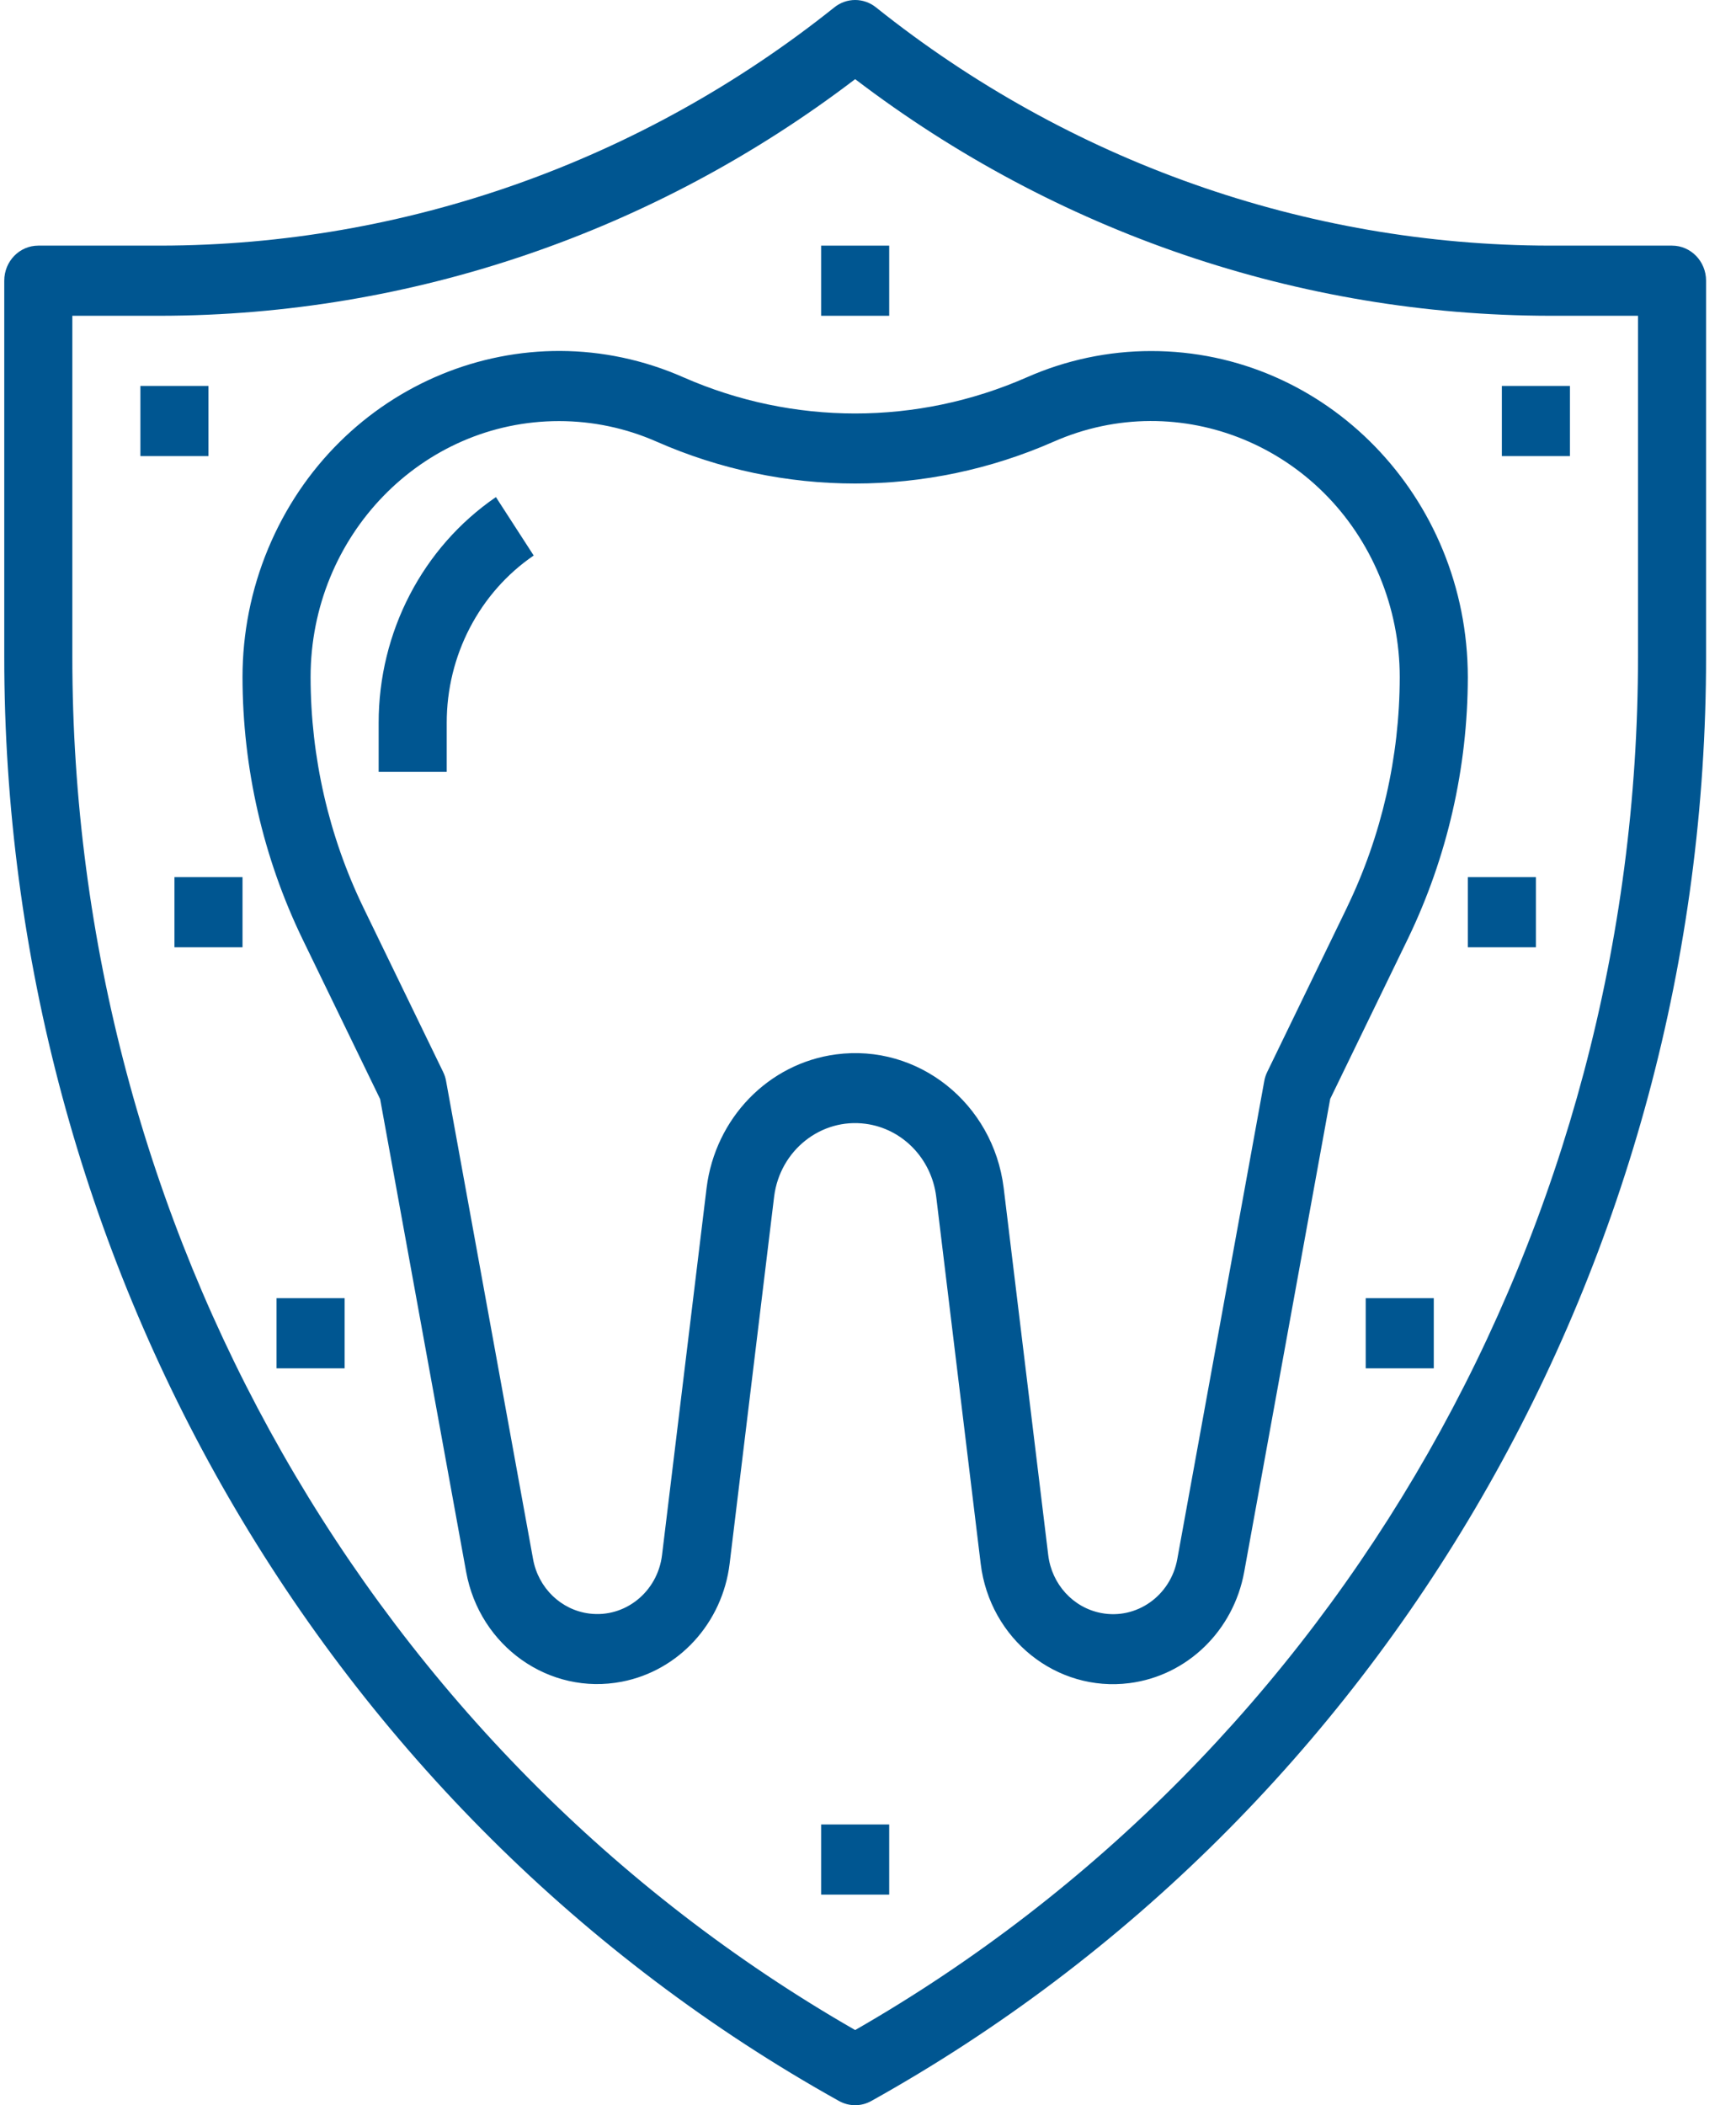 <?xml version="1.0" encoding="UTF-8"?>
<svg width="33px" height="40px" viewBox="0 0 33 40" version="1.1" xmlns="http://www.w3.org/2000/svg" xmlns:xlink="http://www.w3.org/1999/xlink">
    <!-- Generator: Sketch 58 (84663) - https://sketch.com -->
    <title>tooth 2</title>
    <desc>Created with Sketch.</desc>
    <g id="Site" stroke="none" stroke-width="1" fill="none" fill-rule="evenodd">
        <g id="Main-Page-Copy-2" transform="translate(-424, -4352)" fill="#005691">
            <g id="Servises-icons" transform="translate(0, 4092)">
                <g id="Group-20" transform="translate(404, 245)">
                    <g id="tooth-2" transform="translate(20, 15)">
                        <g id="tooth">
                            <path d="M31.784,4.667 L29.455,4.667 C24.819,4.659 20.317,3.067 16.653,0.141 C16.419,-0.047 16.092,-0.047 15.859,0.141 C12.195,3.067 7.693,4.659 3.057,4.667 L0.728,4.667 C0.37,4.667 0.081,4.965 0.081,5.333 L0.081,12.466 C0.073,23.926 6.165,34.467 15.947,39.919 C16.14,40.027 16.372,40.027 16.564,39.919 C26.346,34.468 32.438,23.928 32.431,12.47 L32.431,5.333 C32.431,4.965 32.141,4.667 31.784,4.667 Z M31.137,12.466 C31.144,23.307 25.448,33.3 16.256,38.572 C7.065,33.3 1.369,23.309 1.375,12.47 L1.375,6 L3.057,6 C7.81,5.992 12.435,4.416 16.256,1.504 C20.077,4.416 24.702,5.992 29.455,6 L31.137,6 L31.137,12.466 Z" id="Shape" fill-rule="nonzero"></path>
                            <path d="M21.882,6.67 C21.069,6.67 20.265,6.84 19.517,7.17 C17.434,8.085 15.078,8.085 12.994,7.17 C9.939,5.823 6.403,7.282 5.095,10.43 C4.775,11.2 4.61,12.029 4.61,12.866 C4.612,14.593 5.002,16.296 5.75,17.842 L7.226,20.883 L8.861,29.866 C9.119,31.285 10.444,32.219 11.821,31.953 C12.905,31.744 13.734,30.836 13.87,29.708 L14.716,22.733 C14.827,21.857 15.606,21.239 16.456,21.353 C17.155,21.446 17.705,22.013 17.796,22.733 L18.642,29.71 C18.815,31.142 20.082,32.158 21.471,31.98 C22.566,31.84 23.447,30.986 23.651,29.868 L25.286,20.88 L26.762,17.839 C27.509,16.294 27.9,14.592 27.902,12.866 C27.9,9.442 25.205,6.668 21.882,6.67 Z M25.604,17.243 L25.604,17.245 L24.088,20.37 C24.061,20.426 24.042,20.485 24.032,20.545 L22.379,29.625 C22.253,30.32 21.605,30.778 20.931,30.648 C20.399,30.546 19.993,30.101 19.926,29.547 L19.079,22.569 C18.879,20.962 17.452,19.827 15.892,20.034 C14.608,20.204 13.598,21.245 13.432,22.569 L12.585,29.545 C12.501,30.246 11.882,30.745 11.201,30.658 C10.664,30.59 10.232,30.171 10.133,29.623 L8.48,20.543 C8.47,20.483 8.451,20.424 8.424,20.369 L6.907,17.243 C6.249,15.884 5.906,14.386 5.904,12.867 C5.904,10.179 8.019,8 10.628,8.001 C11.266,8.001 11.898,8.134 12.485,8.393 C14.894,9.452 17.618,9.452 20.027,8.393 C22.425,7.336 25.201,8.482 26.227,10.953 C26.478,11.557 26.608,12.209 26.608,12.867 C26.606,14.386 26.262,15.884 25.604,17.243 Z" id="Shape" fill-rule="nonzero"></path>
                            <path d="M9.427,9.445 C8.033,10.4 7.196,12.012 7.198,13.736 L7.198,14.666 L8.492,14.666 L8.492,13.736 C8.49,12.457 9.111,11.263 10.145,10.555 L9.427,9.445 Z" id="Path"></path>
                            <rect id="Rectangle" x="15.609" y="4.667" width="1.294" height="1.333"></rect>
                            <rect id="Rectangle" x="28.549" y="7.333" width="1.294" height="1.333"></rect>
                            <rect id="Rectangle" x="2.669" y="7.333" width="1.294" height="1.333"></rect>
                            <rect id="Rectangle" x="25.961" y="24.666" width="1.294" height="1.333"></rect>
                            <rect id="Rectangle" x="3.316" y="16.666" width="1.294" height="1.333"></rect>
                            <rect id="Rectangle" x="15.609" y="34.666" width="1.294" height="1.333"></rect>
                            <rect id="Rectangle" x="27.902" y="16.666" width="1.294" height="1.333"></rect>
                            <rect id="Rectangle" x="5.257" y="24.666" width="1.294" height="1.333"></rect>
                        </g>
                    </g>
                </g>
            </g>
        </g>
    </g>
</svg>